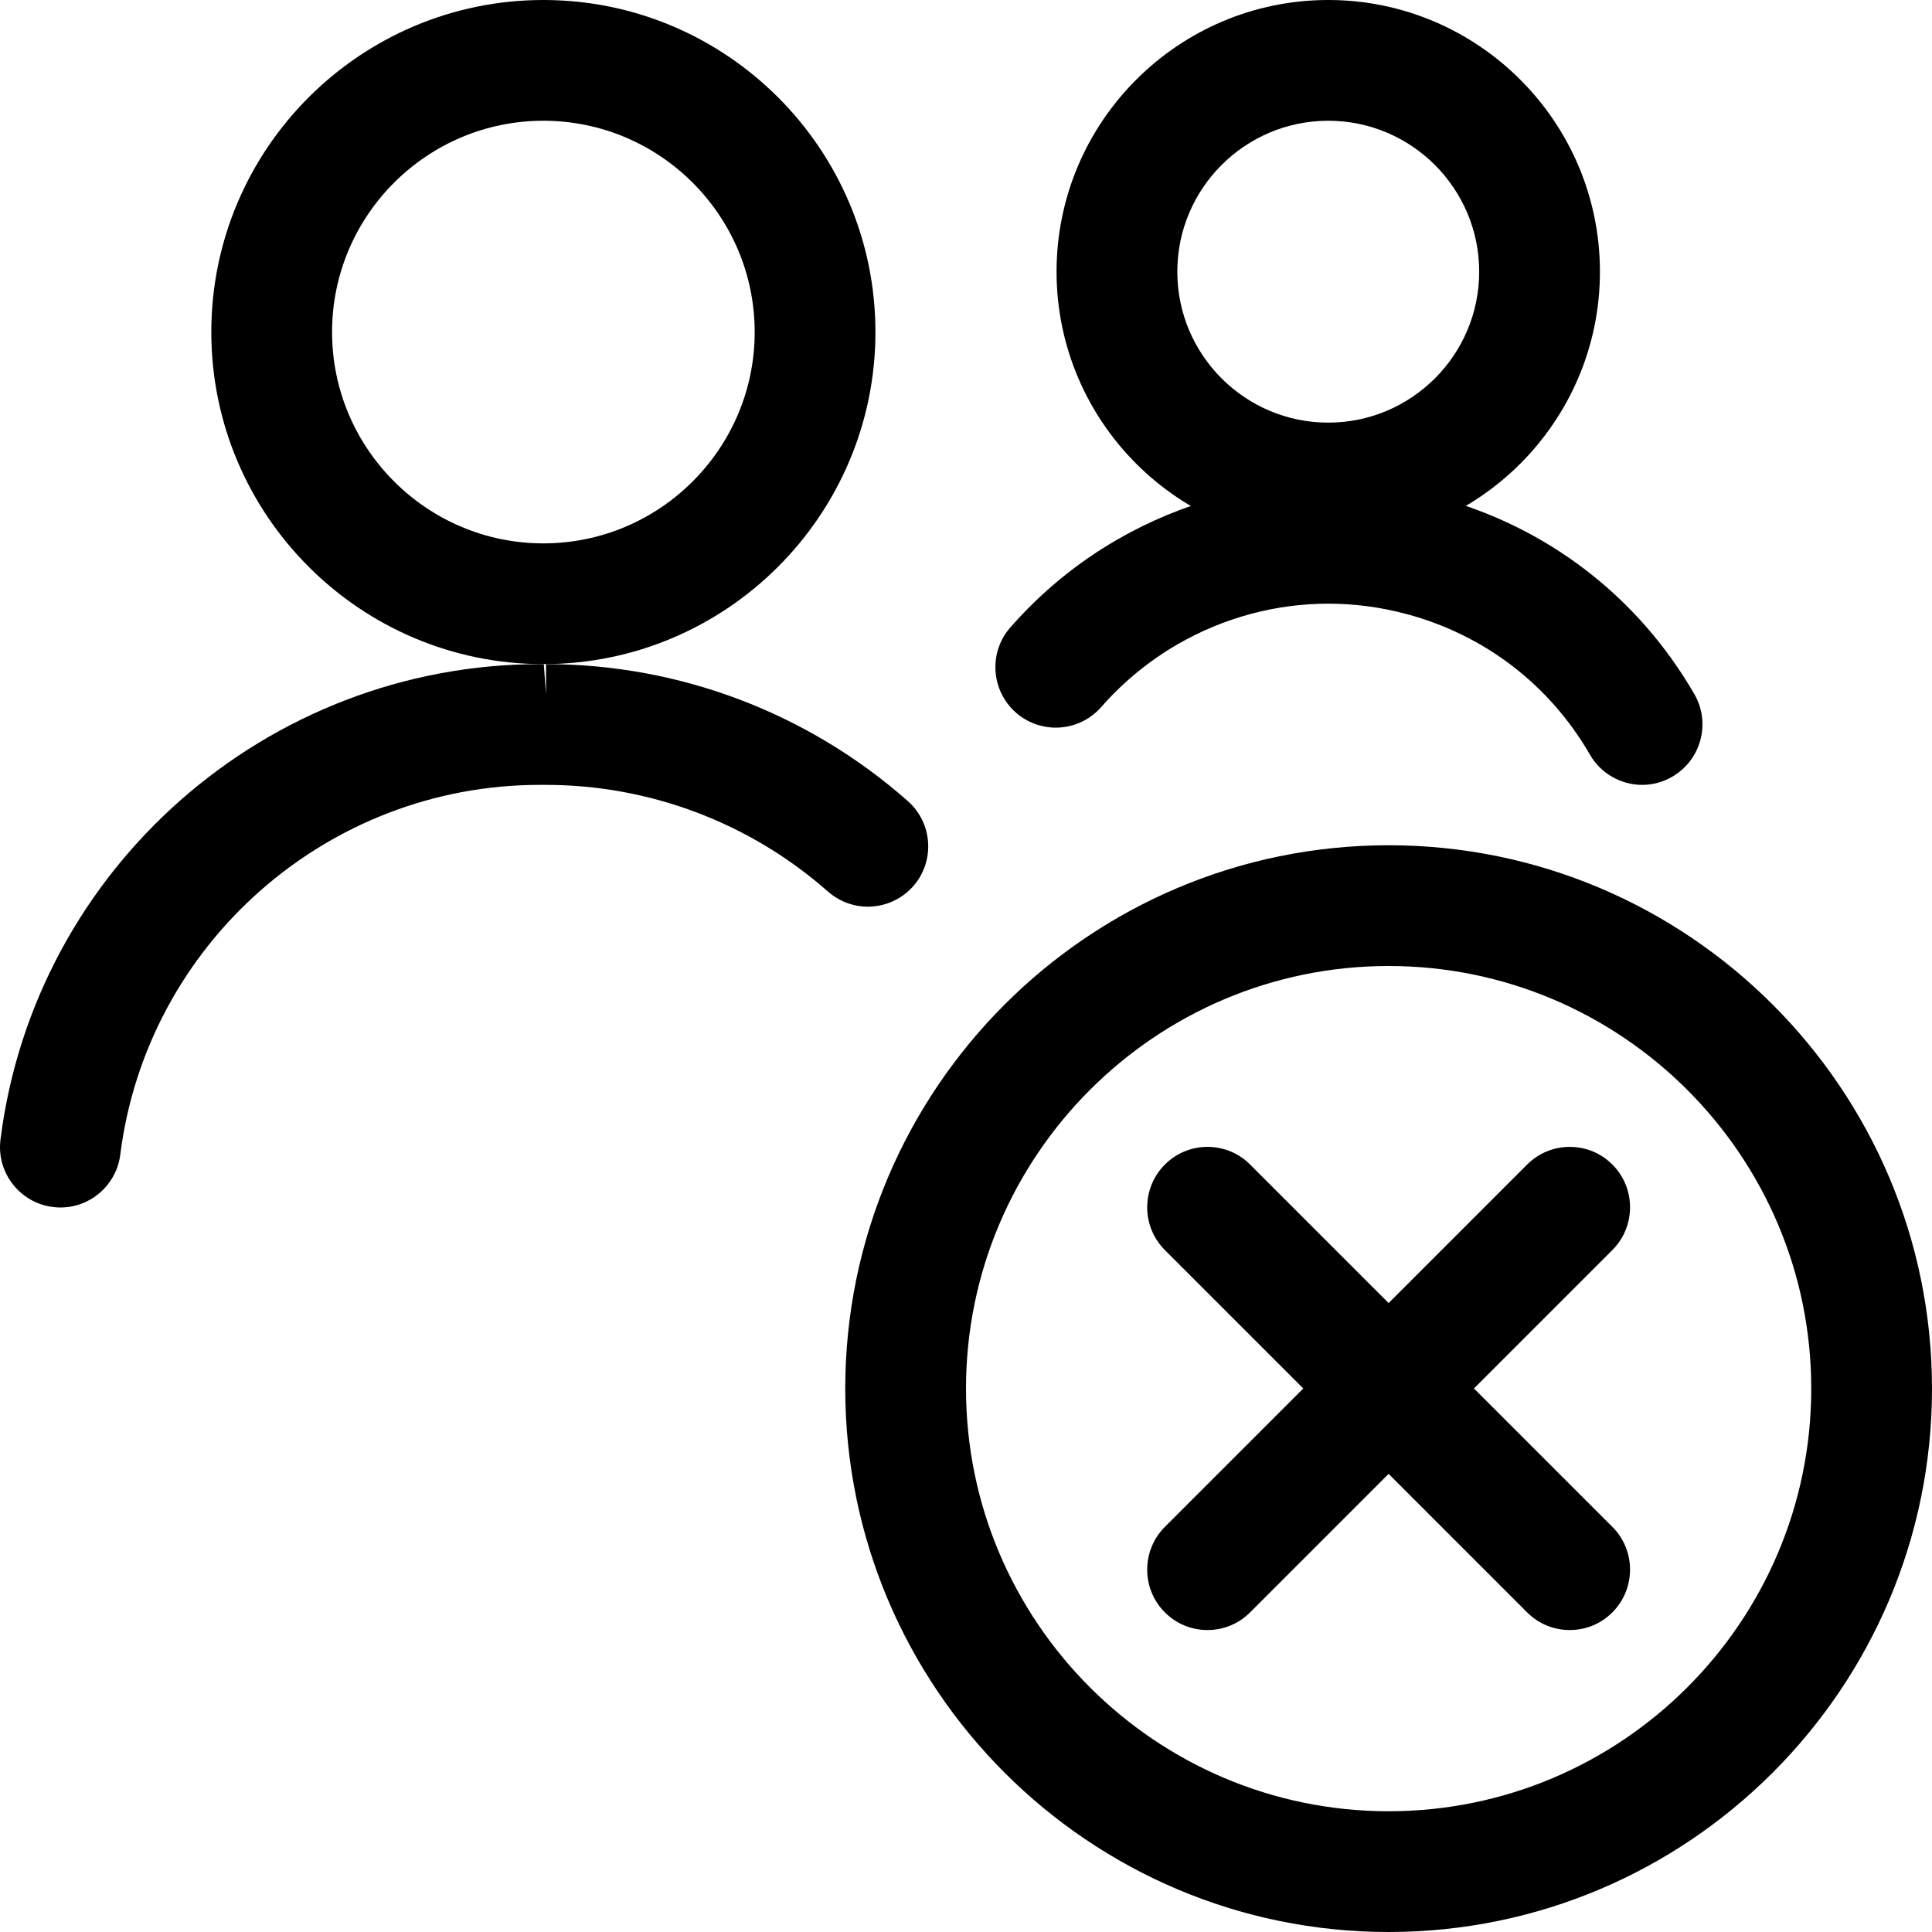 <?xml version="1.0" encoding="utf-8"?>
<!-- Generator: Adobe Illustrator 22.1.0, SVG Export Plug-In . SVG Version: 6.00 Build 0)  -->
<svg version="1.1" id="Regular" xmlns="http://www.w3.org/2000/svg" xmlns:xlink="http://www.w3.org/1999/xlink" x="0px" y="0px"
	 viewBox="0 0 24 24" style="enable-background:new 0 0 24 24;" xml:space="preserve">
<title>multiple-actions-remove</title>
<g>
	<path d="M17.25,24c-3.722,0-6.75-3.028-6.75-6.75s3.028-6.75,6.75-6.75S24,13.528,24,17.25S20.972,24,17.25,24z M17.25,12
		C14.355,12,12,14.355,12,17.25s2.355,5.25,5.25,5.25s5.25-2.355,5.25-5.25S20.145,12,17.25,12z"/>
	<path d="M19.5,20.249c-0.2,0-0.389-0.078-0.53-0.22l-1.72-1.72l-1.72,1.72c-0.142,0.142-0.33,0.22-0.53,0.22
		s-0.389-0.078-0.53-0.22c-0.292-0.292-0.292-0.768,0-1.061l1.72-1.72l-1.72-1.72c-0.292-0.292-0.292-0.768,0-1.061
		c0.142-0.142,0.33-0.22,0.53-0.22s0.389,0.078,0.53,0.22l1.72,1.72l1.72-1.72c0.142-0.142,0.33-0.22,0.53-0.22
		s0.389,0.078,0.53,0.22c0.292,0.292,0.292,0.768,0,1.061l-1.72,1.72l1.72,1.72c0.292,0.292,0.292,0.768,0,1.061
		C19.889,20.171,19.7,20.249,19.5,20.249z"/>
	<path d="M0.75,15c-0.031,0-0.062-0.002-0.093-0.006c-0.411-0.052-0.703-0.428-0.651-0.838C0.43,10.789,3.312,8.25,6.709,8.25
		l0.046,0l0.028,0.375V8.25c1.655,0,3.251,0.604,4.494,1.701c0.31,0.273,0.34,0.748,0.067,1.058
		c-0.142,0.161-0.347,0.254-0.563,0.254c0,0,0,0,0,0c-0.183,0-0.359-0.067-0.496-0.188C9.316,10.221,8.071,9.75,6.779,9.75H6.705
		c-2.64,0-4.881,1.975-5.211,4.594C1.447,14.718,1.127,15,0.75,15z"/>
	<path d="M6.75,8.25c-2.275,0-4.125-1.85-4.125-4.125S4.475,0,6.75,0s4.125,1.85,4.125,4.125S9.024,8.25,6.75,8.25z M6.75,1.5
		c-1.447,0-2.625,1.178-2.625,2.625S5.303,6.75,6.75,6.75s2.625-1.178,2.625-2.625S8.197,1.5,6.75,1.5z"/>
	<path d="M16.5,6.75c-1.861,0-3.375-1.514-3.375-3.375S14.639,0,16.5,0s3.375,1.514,3.375,3.375S18.361,6.75,16.5,6.75z M16.5,1.5
		c-1.034,0-1.875,0.841-1.875,1.875S15.466,5.25,16.5,5.25s1.875-0.841,1.875-1.875S17.534,1.5,16.5,1.5z"/>
	<path d="M20.4,9.75c-0.267,0-0.516-0.144-0.649-0.375c-0.501-0.868-1.31-1.488-2.278-1.747c-0.321-0.086-0.649-0.129-0.976-0.129
		c-0.651,0-1.298,0.175-1.869,0.505c-0.357,0.207-0.676,0.469-0.948,0.779c-0.143,0.163-0.348,0.256-0.565,0.256l0,0
		c-0.181,0-0.356-0.066-0.493-0.185c-0.312-0.273-0.344-0.748-0.072-1.059c0.381-0.435,0.827-0.802,1.327-1.091
		c0.8-0.462,1.705-0.706,2.618-0.706c0.458,0,0.917,0.061,1.365,0.18c1.355,0.363,2.487,1.231,3.188,2.445
		c0.207,0.358,0.084,0.818-0.274,1.025C20.661,9.715,20.531,9.75,20.4,9.75z"/>
</g>
</svg>

